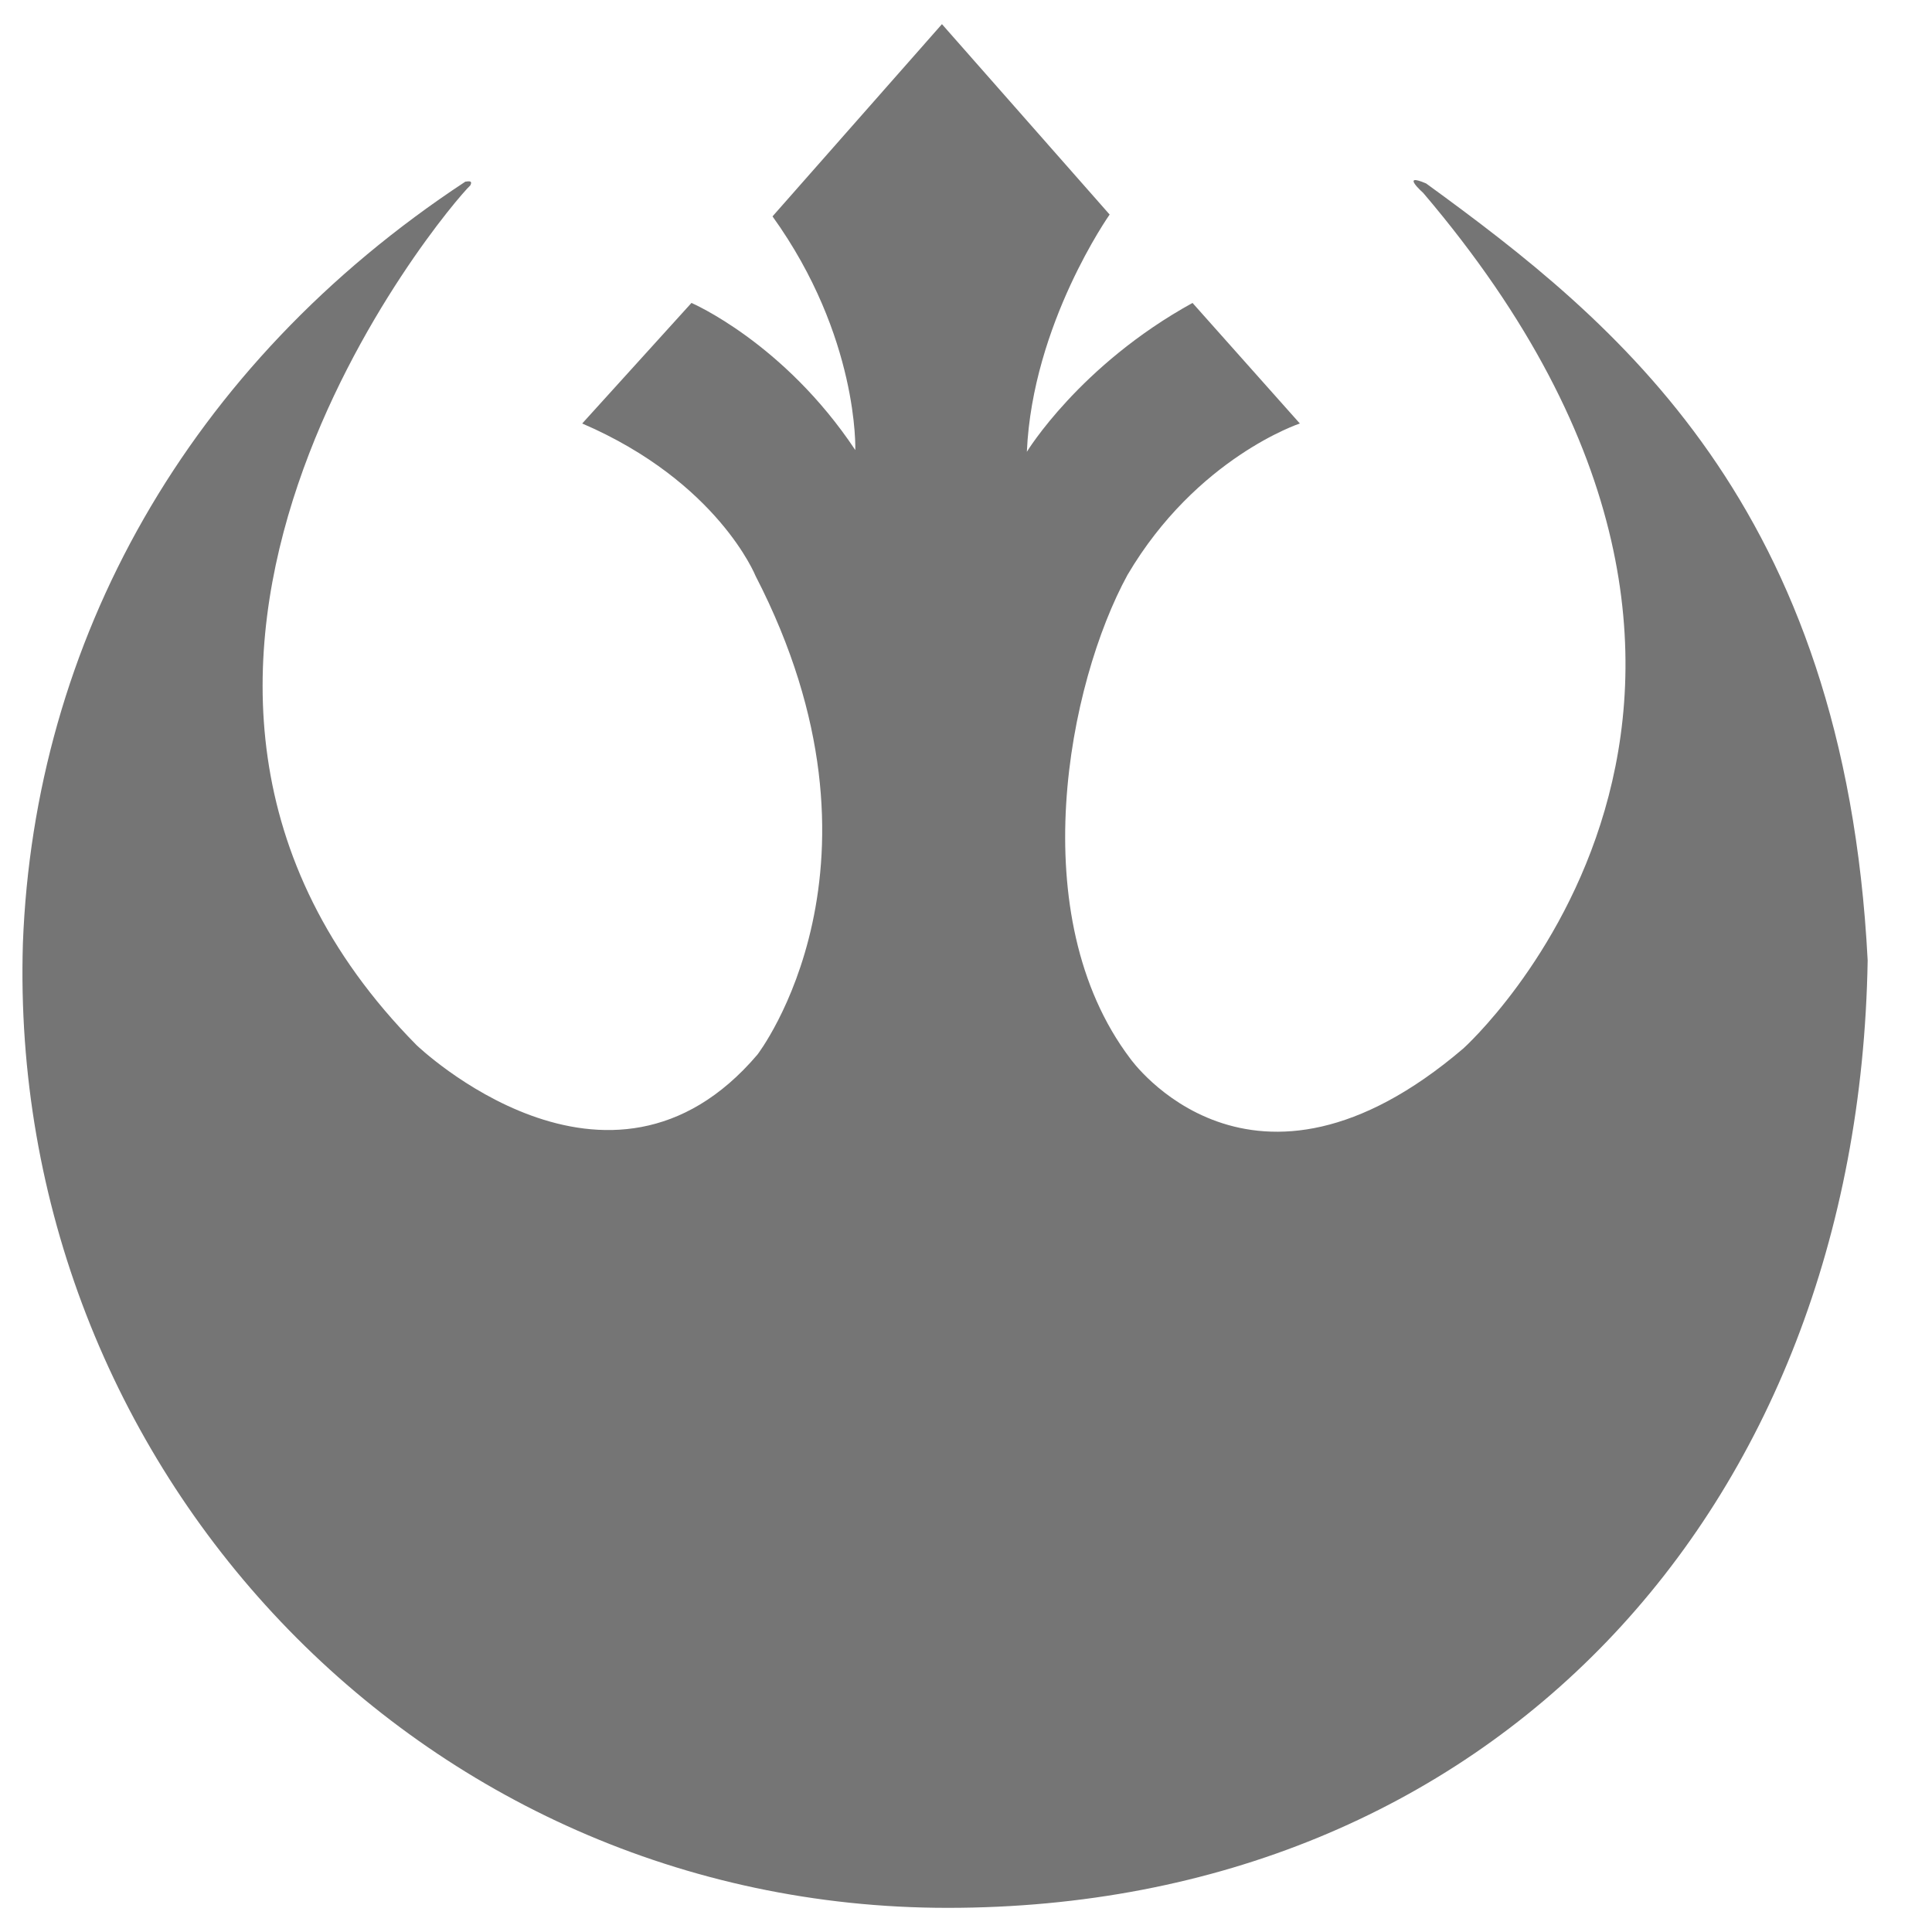 <svg width="20" height="20" viewBox="0 0 20 20" fill="none" xmlns="http://www.w3.org/2000/svg">
<path d="M0.237 9.766C0.354 6.651 1.933 3.778 4.818 1.88C4.827 1.883 4.902 1.856 4.868 1.92C4.639 2.132 0.529 6.987 4.312 10.819C4.312 10.819 6.3 12.73 7.841 10.917C7.841 10.917 9.362 8.948 7.822 5.963C7.822 5.963 7.432 4.989 6.027 4.384L7.158 3.136C7.158 3.136 8.114 3.546 8.854 4.659C8.854 4.659 8.894 3.488 7.997 2.24L9.751 0.25L11.487 2.221C11.487 2.221 10.688 3.352 10.63 4.677C10.63 4.677 11.175 3.78 12.345 3.136L13.456 4.384C13.456 4.384 12.388 4.736 11.672 5.951C11.057 7.076 10.584 9.482 11.7 10.958C11.7 10.958 12.95 12.73 15.148 10.854C15.148 10.854 19.189 7.232 14.733 1.997C14.733 1.997 14.49 1.782 14.763 1.899C16.733 3.332 19.091 5.223 19.334 9.942C19.238 15.665 15.406 19.75 9.81 19.75C4.331 19.75 0.072 15.178 0.237 9.766Z" fill="#757575"/>
</svg>
